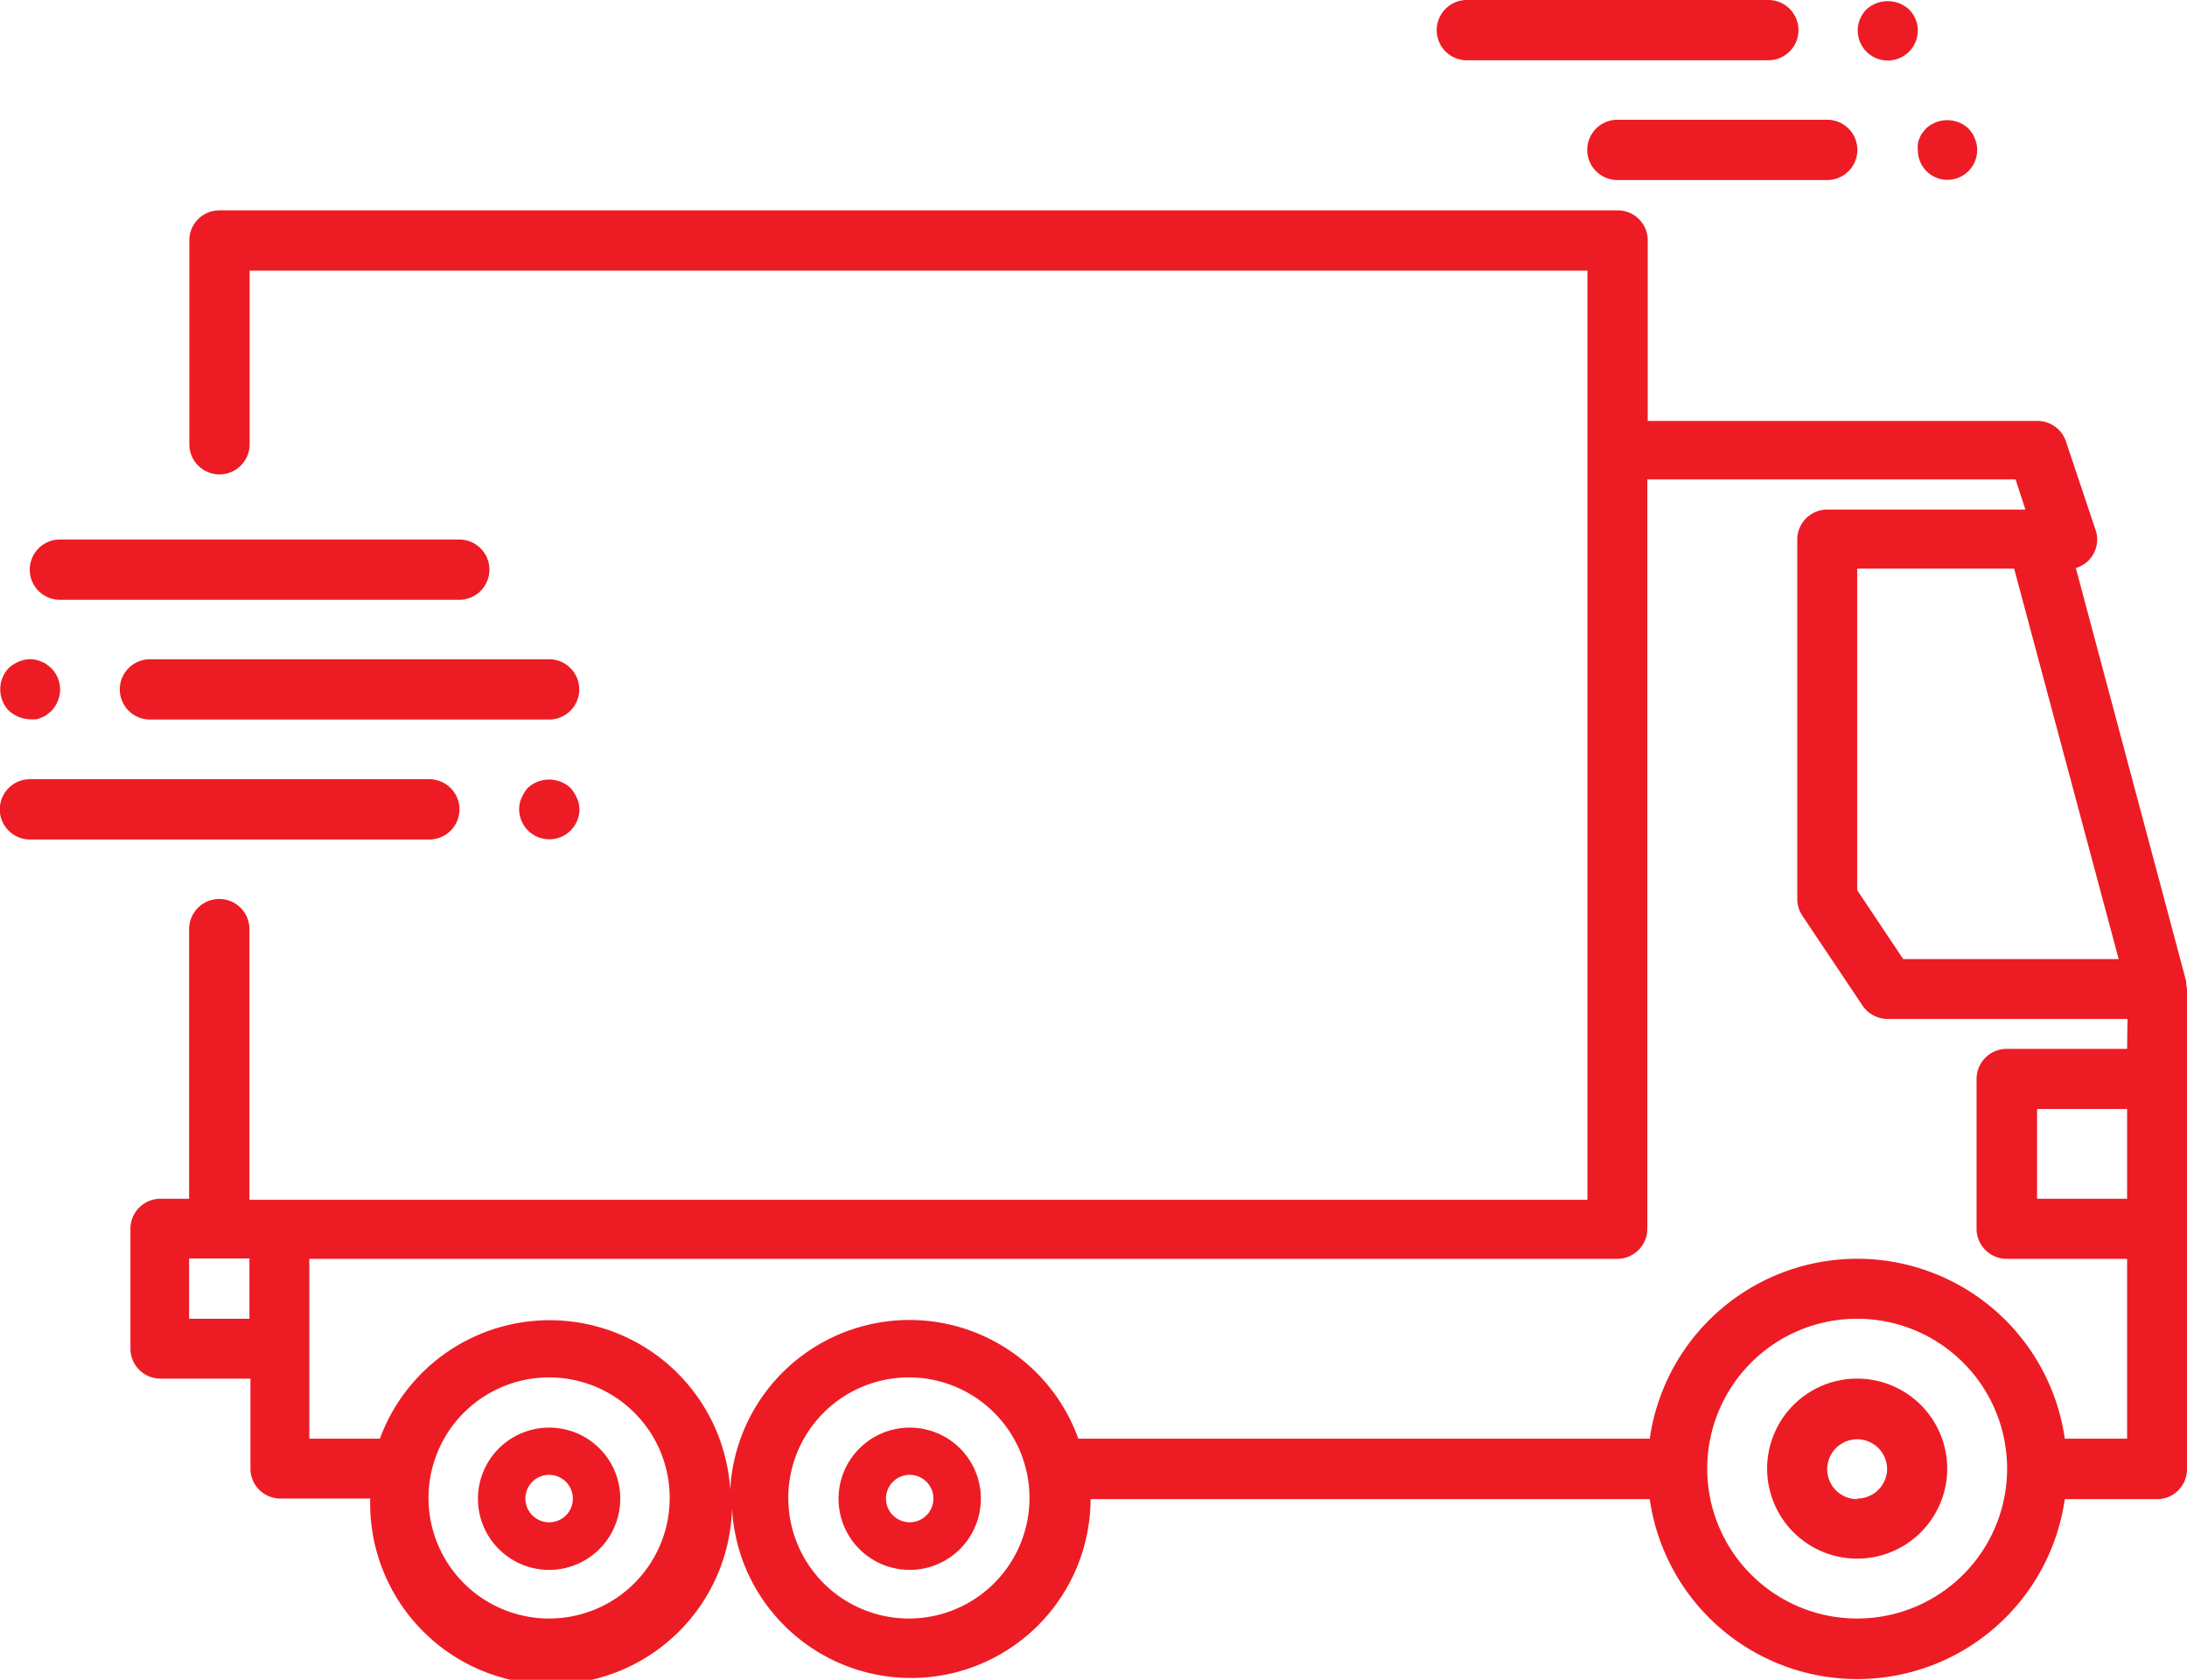 <svg id="Layer_1" data-name="Layer 1" xmlns="http://www.w3.org/2000/svg" viewBox="0 0 108.81 83.6"><defs><style>.cls-1{fill:#ed1c24;}</style></defs><path class="cls-1" d="M60.87,69.38H41a1.49,1.49,0,1,0,0,3H60.87a1.49,1.49,0,0,0,0-3Z" transform="translate(-38.02 -42.53)"/><path class="cls-1" d="M40.57,75.78l-.22-.18a.87.87,0,0,0-.27-.14,1.07,1.07,0,0,0-.27-.09,1.41,1.41,0,0,0-.86.09,1.77,1.77,0,0,0-.5.32,1.54,1.54,0,0,0,0,2.11,1.77,1.77,0,0,0,.5.32,1.81,1.81,0,0,0,.56.12l.3,0a1.07,1.07,0,0,0,.27-.09.87.87,0,0,0,.27-.14l.22-.18a1.58,1.58,0,0,0,.44-1A1.54,1.54,0,0,0,40.57,75.78Z" transform="translate(-38.02 -42.53)"/><path class="cls-1" d="M65.34,75.34H45.48a1.5,1.5,0,0,0,0,3H65.34a1.5,1.5,0,0,0,0-3Z" transform="translate(-38.02 -42.53)"/><path class="cls-1" d="M59.38,81.31H39.51a1.49,1.49,0,0,0,0,3H59.38a1.49,1.49,0,1,0,0-3Z" transform="translate(-38.02 -42.53)"/><path class="cls-1" d="M66.72,82.24a1.86,1.86,0,0,0-.32-.5,1.57,1.57,0,0,0-2.12,0,1.83,1.83,0,0,0-.31.5,1.34,1.34,0,0,0-.12.56,1.49,1.49,0,0,0,3,0A1.51,1.51,0,0,0,66.72,82.24Z" transform="translate(-38.02 -42.53)"/><path class="cls-1" d="M133,43a1.57,1.57,0,0,0-2.12,0,1.49,1.49,0,0,0,2.12,2.1A1.48,1.48,0,0,0,133,43Z" transform="translate(-38.02 -42.53)"/><path class="cls-1" d="M126,42.53H111a1.49,1.49,0,1,0,0,3H126a1.49,1.49,0,0,0,0-3Z" transform="translate(-38.02 -42.53)"/><path class="cls-1" d="M136.36,49.7a1.31,1.31,0,0,0-.09-.28.87.87,0,0,0-.14-.27,1.84,1.84,0,0,0-.17-.22,1.55,1.55,0,0,0-2.12,0l-.18.22a1.15,1.15,0,0,0-.14.27.9.9,0,0,0-.08.28,1.43,1.43,0,0,0,0,.29,1.47,1.47,0,0,0,1.46,1.49h0A1.48,1.48,0,0,0,136.39,50v0A1.36,1.36,0,0,0,136.36,49.7Z" transform="translate(-38.02 -42.53)"/><path class="cls-1" d="M128.93,48.49H118.49a1.5,1.5,0,0,0,0,3h10.44a1.5,1.5,0,0,0,0-3Z" transform="translate(-38.02 -42.53)"/><path class="cls-1" d="M130.42,111.14a4.48,4.48,0,1,0,4.48,4.48A4.48,4.48,0,0,0,130.42,111.14Zm0,6a1.49,1.49,0,1,1,1.49-1.49A1.49,1.49,0,0,1,130.42,117.11Z" transform="translate(-38.02 -42.53)"/><path class="cls-1" d="M83.28,113.58a3.54,3.54,0,1,0,3.54,3.54A3.53,3.53,0,0,0,83.28,113.58Zm0,4.71a1.18,1.18,0,1,1,1.18-1.17A1.18,1.18,0,0,1,83.28,118.29Z" transform="translate(-38.02 -42.53)"/><path class="cls-1" d="M65.34,113.58a3.54,3.54,0,1,0,3.54,3.54A3.53,3.53,0,0,0,65.34,113.58Zm0,4.71a1.18,1.18,0,1,1,1.18-1.17A1.17,1.17,0,0,1,65.34,118.29Z" transform="translate(-38.02 -42.53)"/><path class="cls-1" d="M146.79,91.53v-.16L141.3,70.8a1.48,1.48,0,0,0,1-1.84.43.43,0,0,0,0,0l-1.5-4.48a1.49,1.49,0,0,0-1.42-1H120V54.46A1.49,1.49,0,0,0,118.49,53H48.93a1.49,1.49,0,0,0-1.49,1.49V64.64a1.5,1.5,0,1,0,3,0V56H117v46.24H50.43V88.77a1.5,1.5,0,0,0-3,0v13.42H46a1.49,1.49,0,0,0-1.49,1.49v6A1.49,1.49,0,0,0,46,111.14h4.48v4.48a1.49,1.49,0,0,0,1.49,1.49h4.47a9,9,0,0,0,18,.49,9.1,9.1,0,0,0,.51,2.54,8.93,8.93,0,0,0,17.33-3H120.1a10.43,10.43,0,0,0,20.65,0h4.59a1.49,1.49,0,0,0,1.49-1.49V91.75A1.7,1.7,0,0,0,146.79,91.53ZM50.43,108.16h-3v-3h3Zm93-17.9H132.71l-2.29-3.43v-16h7.81ZM65.34,123.08a6,6,0,1,1,6-6A6,6,0,0,1,65.34,123.08Zm17.9,0a6,6,0,1,1,6-6A6,6,0,0,1,83.24,123.08Zm47.18,0a7.46,7.46,0,1,1,7.46-7.46A7.46,7.46,0,0,1,130.42,123.08Zm13.43-20.89h-4.48V97.72h4.48Zm0-7.46h-6a1.5,1.5,0,0,0-1.49,1.5v7.45a1.5,1.5,0,0,0,1.49,1.5h6v8.95h-3.1a10.43,10.43,0,0,0-20.65,0H91.67a8.93,8.93,0,0,0-17.32,2.54,9,9,0,0,0-17.43-2.54H53.41v-8.95h65.08a1.5,1.5,0,0,0,1.49-1.5V66.39H138.3l.49,1.5h-9.86a1.49,1.49,0,0,0-1.49,1.49v17.9a1.49,1.49,0,0,0,.25.82l3,4.48a1.51,1.51,0,0,0,1.24.66h11.94Z" transform="translate(-38.02 -42.53)"/></svg>